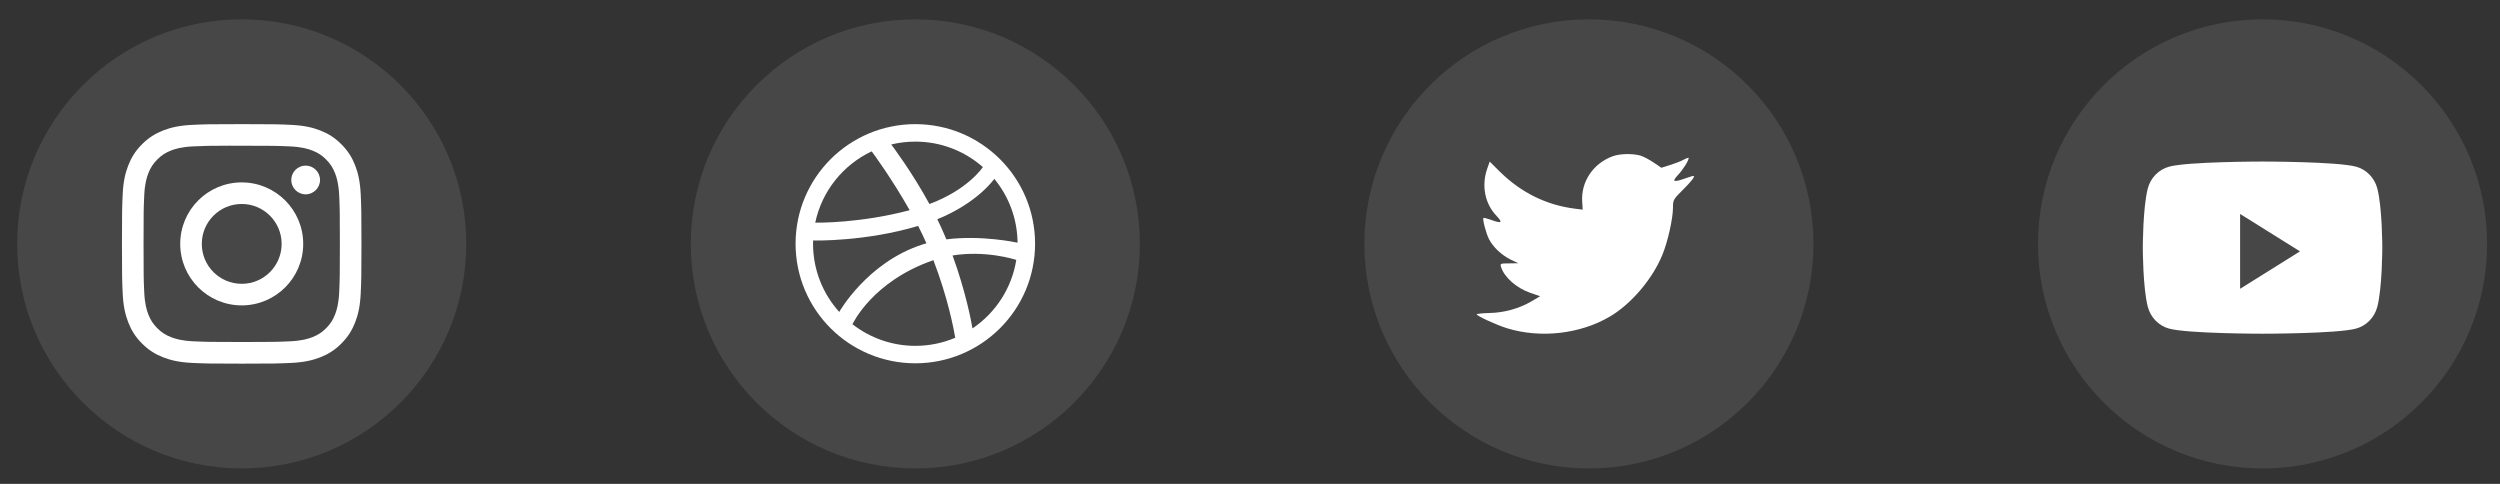 <svg width="124" height="24" viewBox="0 0 124 24" fill="none" xmlns="http://www.w3.org/2000/svg">
<rect x="0" y="0" width="124" height="24" fill="#333333" stroke="none"/>
<g clip-path="url(#clip0_2676_43)">
<path opacity="0.1" fill-rule="evenodd" clip-rule="evenodd" d="M0.852 12.097C0.852 5.946 5.838 0.959 11.989 0.959C18.14 0.959 23.126 5.946 23.126 12.097C23.126 18.247 18.14 23.234 11.989 23.234C5.838 23.234 0.852 18.247 0.852 12.097Z" fill="white"/>
<path fill-rule="evenodd" clip-rule="evenodd" d="M11.989 6.157C10.376 6.157 10.174 6.164 9.54 6.193C8.908 6.222 8.476 6.322 8.098 6.469C7.708 6.621 7.376 6.824 7.046 7.154C6.716 7.484 6.513 7.816 6.361 8.206C6.213 8.584 6.113 9.016 6.085 9.648C6.056 10.281 6.049 10.484 6.049 12.097C6.049 13.71 6.056 13.912 6.085 14.546C6.114 15.178 6.214 15.61 6.361 15.987C6.513 16.378 6.715 16.709 7.046 17.04C7.376 17.37 7.707 17.573 8.098 17.725C8.476 17.872 8.907 17.972 9.539 18.001C10.173 18.03 10.375 18.037 11.988 18.037C13.602 18.037 13.804 18.03 14.437 18.001C15.069 17.972 15.502 17.872 15.88 17.725C16.27 17.573 16.601 17.37 16.931 17.04C17.261 16.709 17.464 16.378 17.617 15.987C17.763 15.61 17.863 15.178 17.892 14.546C17.921 13.912 17.928 13.71 17.928 12.097C17.928 10.484 17.921 10.281 17.892 9.648C17.863 9.016 17.763 8.584 17.617 8.206C17.464 7.816 17.261 7.484 16.931 7.154C16.601 6.824 16.27 6.621 15.879 6.469C15.501 6.322 15.069 6.222 14.436 6.193C13.803 6.164 13.601 6.157 11.987 6.157H11.989ZM11.456 7.228C11.614 7.227 11.791 7.228 11.989 7.228C13.575 7.228 13.763 7.233 14.389 7.262C14.969 7.288 15.283 7.385 15.492 7.466C15.769 7.574 15.967 7.703 16.175 7.911C16.383 8.118 16.511 8.316 16.619 8.594C16.701 8.803 16.797 9.117 16.824 9.696C16.852 10.322 16.858 10.511 16.858 12.096C16.858 13.681 16.852 13.869 16.824 14.495C16.797 15.074 16.701 15.389 16.619 15.598C16.512 15.875 16.383 16.072 16.175 16.28C15.967 16.488 15.77 16.617 15.492 16.724C15.283 16.806 14.969 16.902 14.389 16.929C13.763 16.957 13.575 16.964 11.989 16.964C10.403 16.964 10.215 16.957 9.589 16.929C9.01 16.902 8.695 16.805 8.486 16.724C8.209 16.617 8.011 16.488 7.803 16.28C7.595 16.072 7.466 15.875 7.358 15.597C7.277 15.388 7.18 15.074 7.154 14.495C7.125 13.868 7.12 13.68 7.12 12.094C7.12 10.508 7.125 10.321 7.154 9.695C7.18 9.116 7.277 8.801 7.358 8.592C7.466 8.315 7.595 8.117 7.803 7.909C8.011 7.701 8.209 7.572 8.486 7.464C8.695 7.383 9.01 7.286 9.589 7.26C10.137 7.235 10.349 7.227 11.456 7.226V7.228ZM15.16 8.214C14.766 8.214 14.447 8.533 14.447 8.926C14.447 9.32 14.766 9.639 15.16 9.639C15.553 9.639 15.873 9.32 15.873 8.926C15.873 8.533 15.553 8.214 15.16 8.214ZM11.989 9.047C10.305 9.047 8.939 10.412 8.939 12.097C8.939 13.782 10.305 15.147 11.989 15.147C13.674 15.147 15.039 13.782 15.039 12.097C15.039 10.412 13.674 9.047 11.989 9.047ZM11.989 10.117C13.083 10.117 13.969 11.004 13.969 12.097C13.969 13.191 13.083 14.077 11.989 14.077C10.896 14.077 10.009 13.191 10.009 12.097C10.009 11.004 10.896 10.117 11.989 10.117Z" fill="white"/>
<path opacity="0.1" fill-rule="evenodd" clip-rule="evenodd" d="M34.263 12.097C34.263 5.946 39.249 0.959 45.4 0.959C51.551 0.959 56.537 5.946 56.537 12.097C56.537 18.247 51.551 23.234 45.4 23.234C39.249 23.234 34.263 18.247 34.263 12.097Z" fill="white"/>
<path fill-rule="evenodd" clip-rule="evenodd" d="M51.34 12.089C51.34 12.491 51.299 12.892 51.219 13.283C51.141 13.664 51.025 14.039 50.873 14.397C50.724 14.749 50.54 15.088 50.325 15.405C50.113 15.719 49.868 16.014 49.6 16.283C49.331 16.55 49.035 16.794 48.721 17.007C48.404 17.22 48.064 17.404 47.712 17.553C47.353 17.705 46.978 17.82 46.596 17.899C46.205 17.979 45.802 18.02 45.4 18.02C44.997 18.02 44.595 17.979 44.204 17.899C43.822 17.82 43.446 17.705 43.088 17.553C42.736 17.404 42.396 17.22 42.078 17.007C41.764 16.794 41.468 16.55 41.2 16.283C40.932 16.014 40.687 15.719 40.475 15.405C40.261 15.088 40.077 14.749 39.927 14.397C39.775 14.039 39.659 13.664 39.581 13.283C39.501 12.892 39.46 12.491 39.46 12.089C39.46 11.687 39.501 11.285 39.581 10.895C39.659 10.513 39.775 10.138 39.928 9.78C40.077 9.428 40.261 9.088 40.475 8.772C40.687 8.457 40.932 8.163 41.2 7.894C41.468 7.626 41.764 7.384 42.078 7.171C42.396 6.956 42.736 6.772 43.088 6.623C43.446 6.471 43.822 6.355 44.204 6.278C44.595 6.198 44.997 6.157 45.4 6.157C45.802 6.157 46.205 6.198 46.596 6.278C46.978 6.355 47.353 6.471 47.712 6.623C48.064 6.772 48.404 6.956 48.721 7.171C49.035 7.384 49.331 7.626 49.6 7.894C49.868 8.163 50.113 8.457 50.325 8.772C50.54 9.088 50.724 9.428 50.873 9.78C51.025 10.138 51.141 10.513 51.219 10.895C51.299 11.285 51.34 11.687 51.34 12.089ZM43.236 7.507C41.821 8.174 40.765 9.476 40.436 11.044C40.57 11.046 42.684 11.072 45.119 10.426C44.241 8.868 43.303 7.597 43.236 7.507ZM45.539 11.206C42.928 11.987 40.421 11.931 40.331 11.927C40.33 11.982 40.327 12.034 40.327 12.089C40.327 13.39 40.819 14.576 41.627 15.473C41.625 15.471 43.014 13.011 45.751 12.128C45.817 12.106 45.884 12.086 45.951 12.067C45.824 11.779 45.685 11.49 45.539 11.206ZM48.75 8.287C47.857 7.501 46.684 7.024 45.4 7.024C44.988 7.024 44.588 7.074 44.205 7.166C44.281 7.268 45.233 8.53 46.101 10.12C48.015 9.404 48.737 8.306 48.75 8.287ZM46.297 12.906C46.285 12.91 46.274 12.913 46.263 12.917C43.27 13.959 42.293 16.059 42.282 16.082C43.143 16.75 44.224 17.154 45.4 17.154C46.102 17.154 46.772 17.011 47.38 16.752C47.305 16.31 47.011 14.759 46.297 12.906ZM48.235 16.29C49.373 15.522 50.182 14.303 50.408 12.892C50.304 12.858 48.885 12.409 47.247 12.671C47.913 14.497 48.183 15.984 48.235 16.29ZM46.491 10.875C46.609 11.117 46.723 11.363 46.828 11.61C46.866 11.698 46.902 11.785 46.938 11.872C48.681 11.653 50.397 12.022 50.471 12.037C50.459 10.836 50.029 9.734 49.317 8.871C49.308 8.885 48.494 10.059 46.491 10.875Z" fill="white"/>
<path opacity="0.1" fill-rule="evenodd" clip-rule="evenodd" d="M67.674 12.097C67.674 5.946 72.661 0.959 78.811 0.959C84.962 0.959 89.948 5.946 89.948 12.097C89.948 18.247 84.962 23.234 78.811 23.234C72.661 23.234 67.674 18.247 67.674 12.097Z" fill="white"/>
<path fill-rule="evenodd" clip-rule="evenodd" d="M78.478 10.012L78.501 10.398L78.112 10.35C76.694 10.169 75.455 9.556 74.403 8.526L73.889 8.015L73.757 8.392C73.476 9.234 73.656 10.122 74.24 10.72C74.551 11.05 74.481 11.098 73.944 10.901C73.757 10.838 73.593 10.791 73.578 10.814C73.523 10.87 73.71 11.585 73.858 11.868C74.061 12.261 74.474 12.647 74.925 12.875L75.307 13.056L74.855 13.064C74.419 13.064 74.403 13.072 74.45 13.237C74.606 13.748 75.221 14.291 75.907 14.527L76.39 14.692L75.969 14.943C75.346 15.305 74.614 15.51 73.882 15.525C73.531 15.533 73.243 15.565 73.243 15.588C73.243 15.667 74.193 16.107 74.746 16.28C76.406 16.792 78.376 16.571 79.856 15.698C80.908 15.077 81.96 13.842 82.451 12.647C82.716 12.01 82.98 10.846 82.98 10.287C82.98 9.926 83.004 9.879 83.44 9.446C83.697 9.194 83.939 8.919 83.985 8.84C84.063 8.691 84.055 8.691 83.658 8.825C82.996 9.061 82.903 9.029 83.23 8.675C83.471 8.424 83.759 7.967 83.759 7.834C83.759 7.81 83.643 7.849 83.51 7.92C83.37 7.999 83.058 8.117 82.825 8.188L82.404 8.321L82.022 8.062C81.812 7.92 81.516 7.763 81.36 7.716C80.963 7.606 80.355 7.621 79.997 7.747C79.023 8.101 78.408 9.013 78.478 10.012Z" fill="white"/>
<path opacity="0.1" fill-rule="evenodd" clip-rule="evenodd" d="M101.085 12.097C101.085 5.946 106.072 0.959 112.223 0.959C118.373 0.959 123.36 5.946 123.36 12.097C123.36 18.247 118.373 23.234 112.223 23.234C106.072 23.234 101.085 18.247 101.085 12.097Z" fill="white"/>
<path fill-rule="evenodd" clip-rule="evenodd" d="M116.864 8.268C117.375 8.408 117.777 8.822 117.914 9.346C118.162 10.298 118.162 12.282 118.162 12.282C118.162 12.282 118.162 14.267 117.914 15.218C117.777 15.743 117.375 16.157 116.864 16.297C115.937 16.552 112.223 16.552 112.223 16.552C112.223 16.552 108.508 16.552 107.581 16.297C107.07 16.157 106.668 15.743 106.531 15.218C106.283 14.267 106.283 12.282 106.283 12.282C106.283 12.282 106.283 10.298 106.531 9.346C106.668 8.822 107.07 8.408 107.581 8.268C108.508 8.013 112.223 8.013 112.223 8.013C112.223 8.013 115.937 8.013 116.864 8.268ZM111.109 10.612V14.324L114.079 12.468L111.109 10.612Z" fill="white"/>
</g>
<defs>
<clipPath id="clip0_2676_43">
<rect width="122.508" height="22.274" fill="white" transform="translate(0.852 0.959)"/>
</clipPath>
</defs>
</svg>
